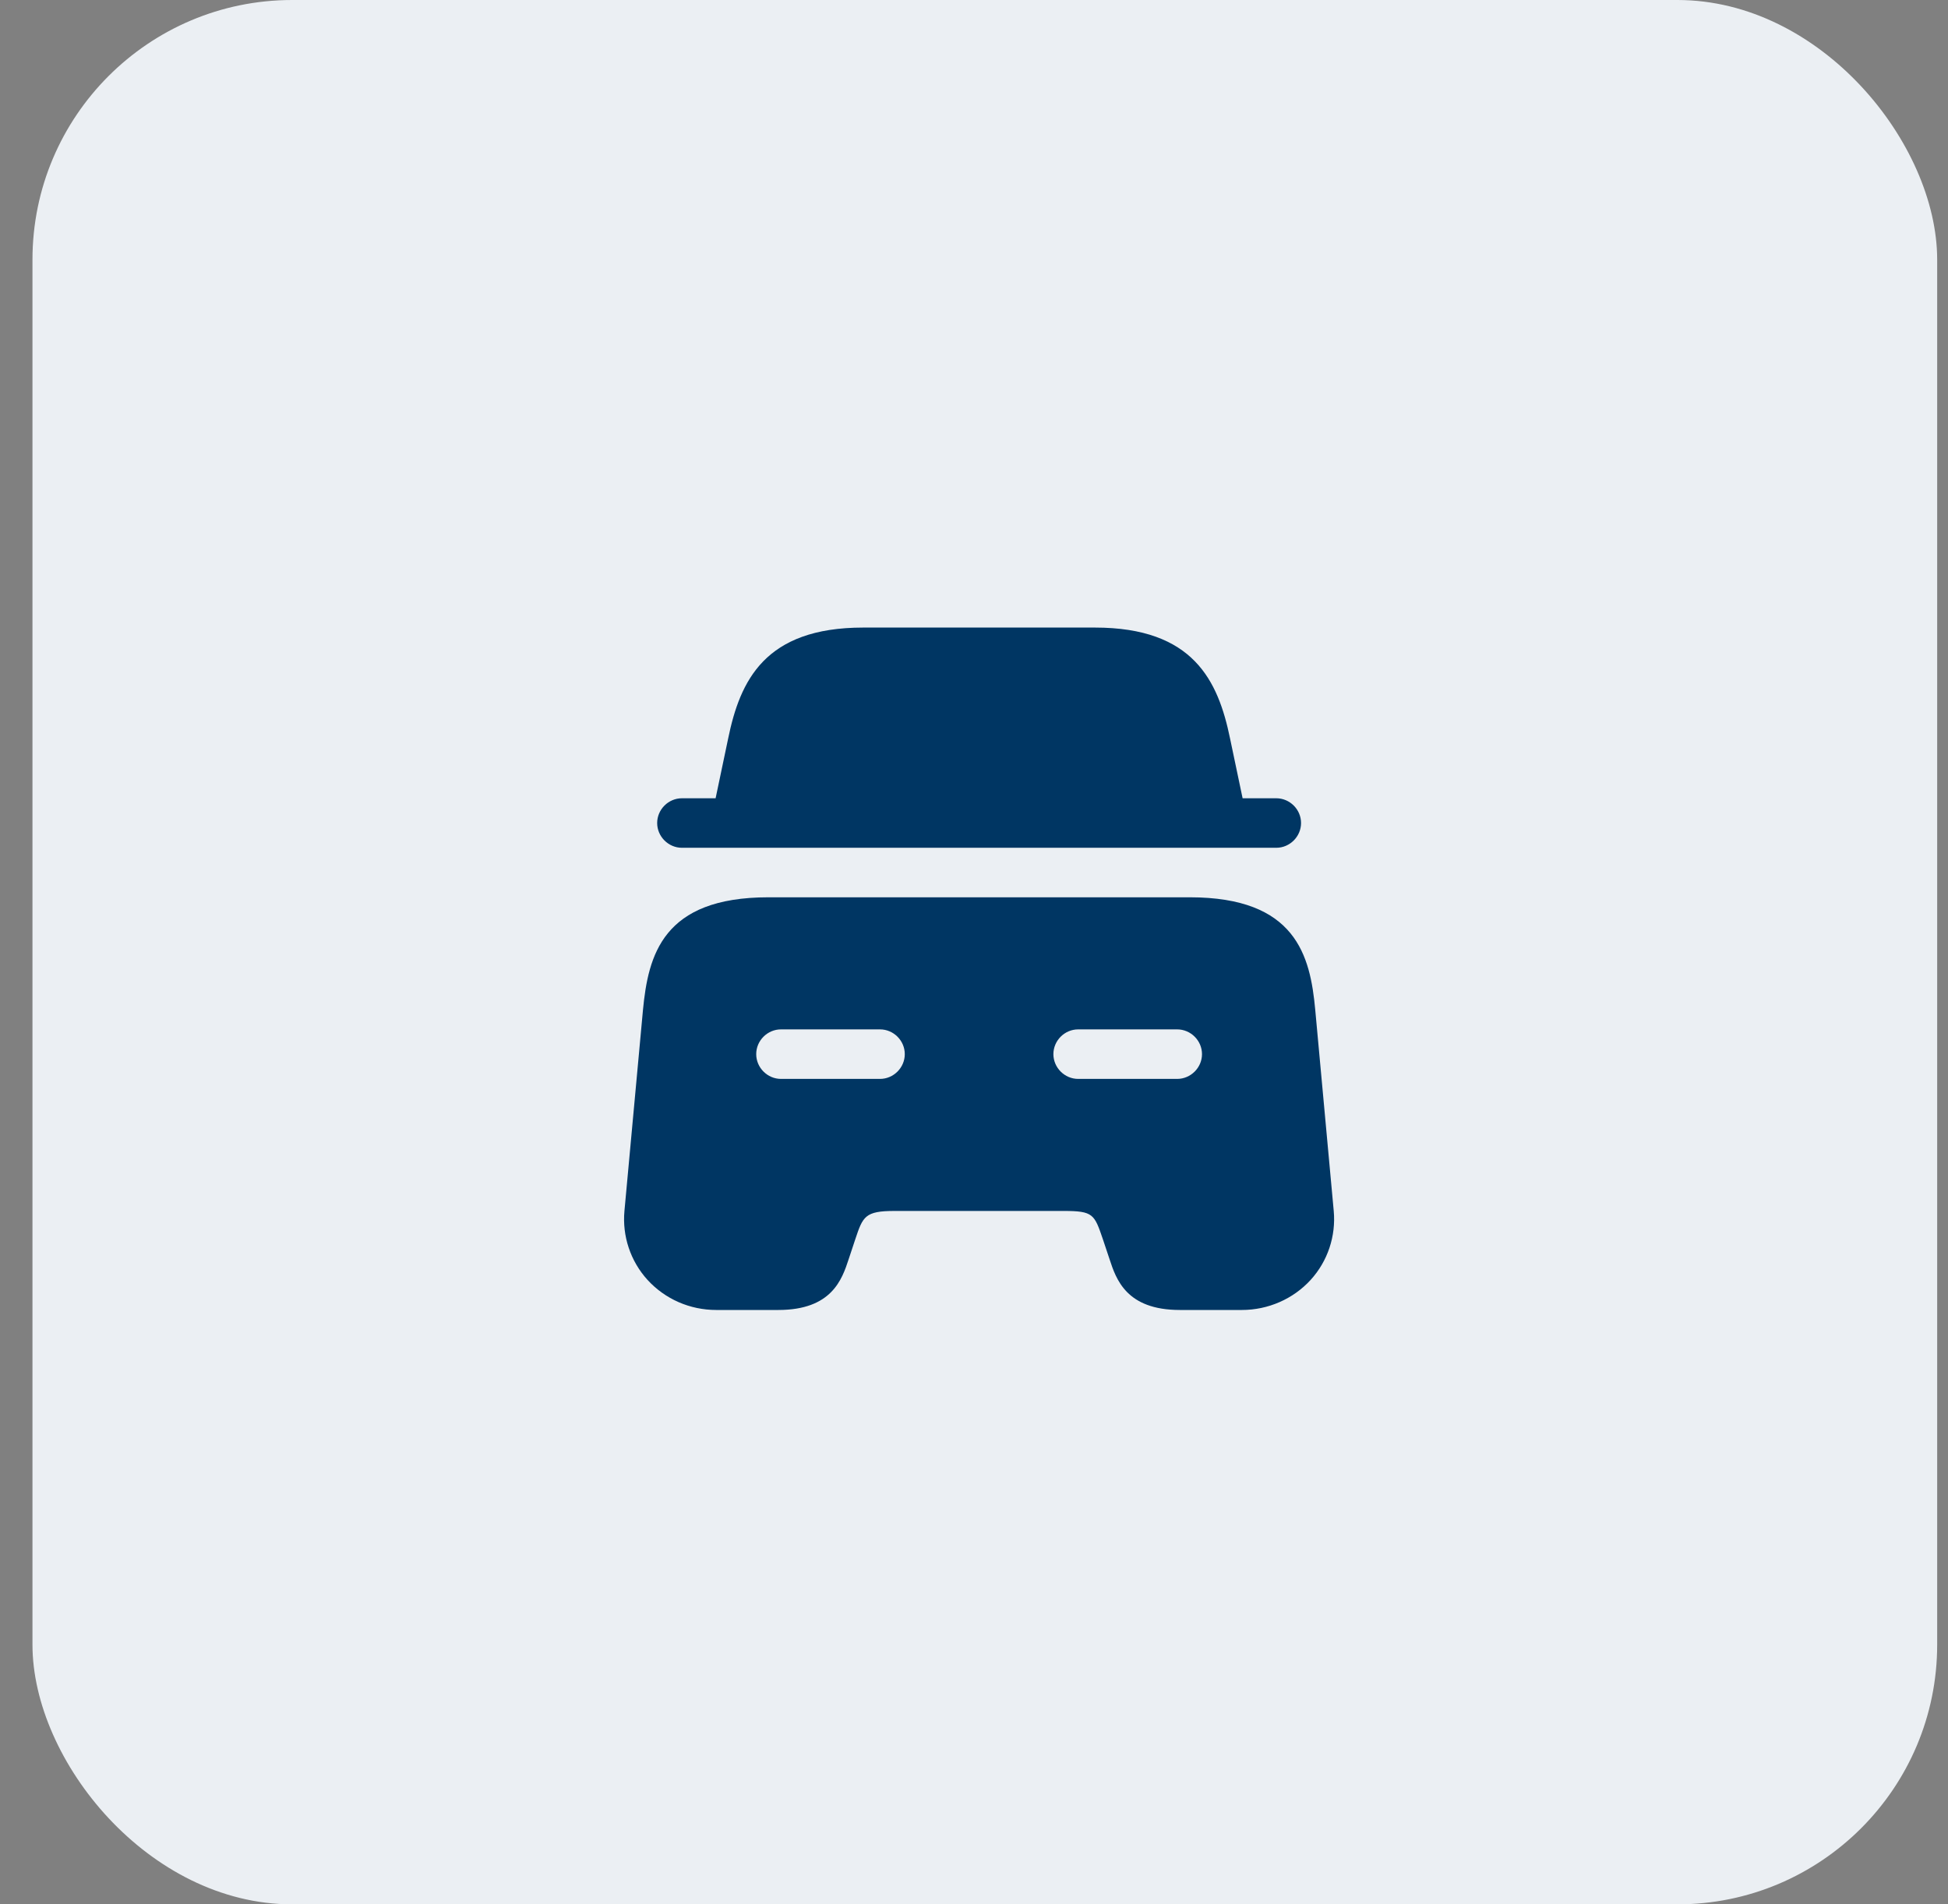 <svg width="45" height="44" viewBox="0 0 45 44" fill="none" xmlns="http://www.w3.org/2000/svg">
    <rect x="0" y="0" width="45" height="44" fill="#808080" stroke="none"/>
    <rect x="0.75" width="44" height="44" rx="6" fill="#EBEFF3"/>
    <path d="M30.055 19.016C30.055 19.328 29.796 19.588 29.483 19.588H15.753C15.44 19.588 15.181 19.328 15.181 19.016C15.181 18.703 15.44 18.444 15.753 18.444H16.531L16.821 17.063C17.095 15.728 17.667 14.5 19.94 14.5H25.295C27.568 14.5 28.14 15.728 28.415 17.063L28.705 18.444H29.483C29.796 18.444 30.055 18.703 30.055 19.016Z" fill="#003663"/>
    <path d="M30.383 23.334C30.268 22.075 29.933 20.732 27.484 20.732H17.751C15.303 20.732 14.975 22.075 14.853 23.334L14.425 27.979C14.372 28.558 14.563 29.138 14.959 29.573C15.364 30.015 15.936 30.267 16.546 30.267H17.98C19.216 30.267 19.452 29.558 19.605 29.093L19.757 28.635C19.933 28.108 19.979 27.979 20.665 27.979H24.57C25.257 27.979 25.28 28.055 25.478 28.635L25.631 29.093C25.783 29.558 26.02 30.267 27.255 30.267H28.689C29.292 30.267 29.872 30.015 30.276 29.573C30.673 29.138 30.863 28.558 30.81 27.979L30.383 23.334ZM20.329 24.928H18.041C17.728 24.928 17.469 24.668 17.469 24.356C17.469 24.043 17.728 23.784 18.041 23.784H20.329C20.642 23.784 20.901 24.043 20.901 24.356C20.901 24.668 20.642 24.928 20.329 24.928ZM27.194 24.928H24.906C24.593 24.928 24.334 24.668 24.334 24.356C24.334 24.043 24.593 23.784 24.906 23.784H27.194C27.507 23.784 27.767 24.043 27.767 24.356C27.767 24.668 27.507 24.928 27.194 24.928Z" fill="#003663"/>
</svg>
